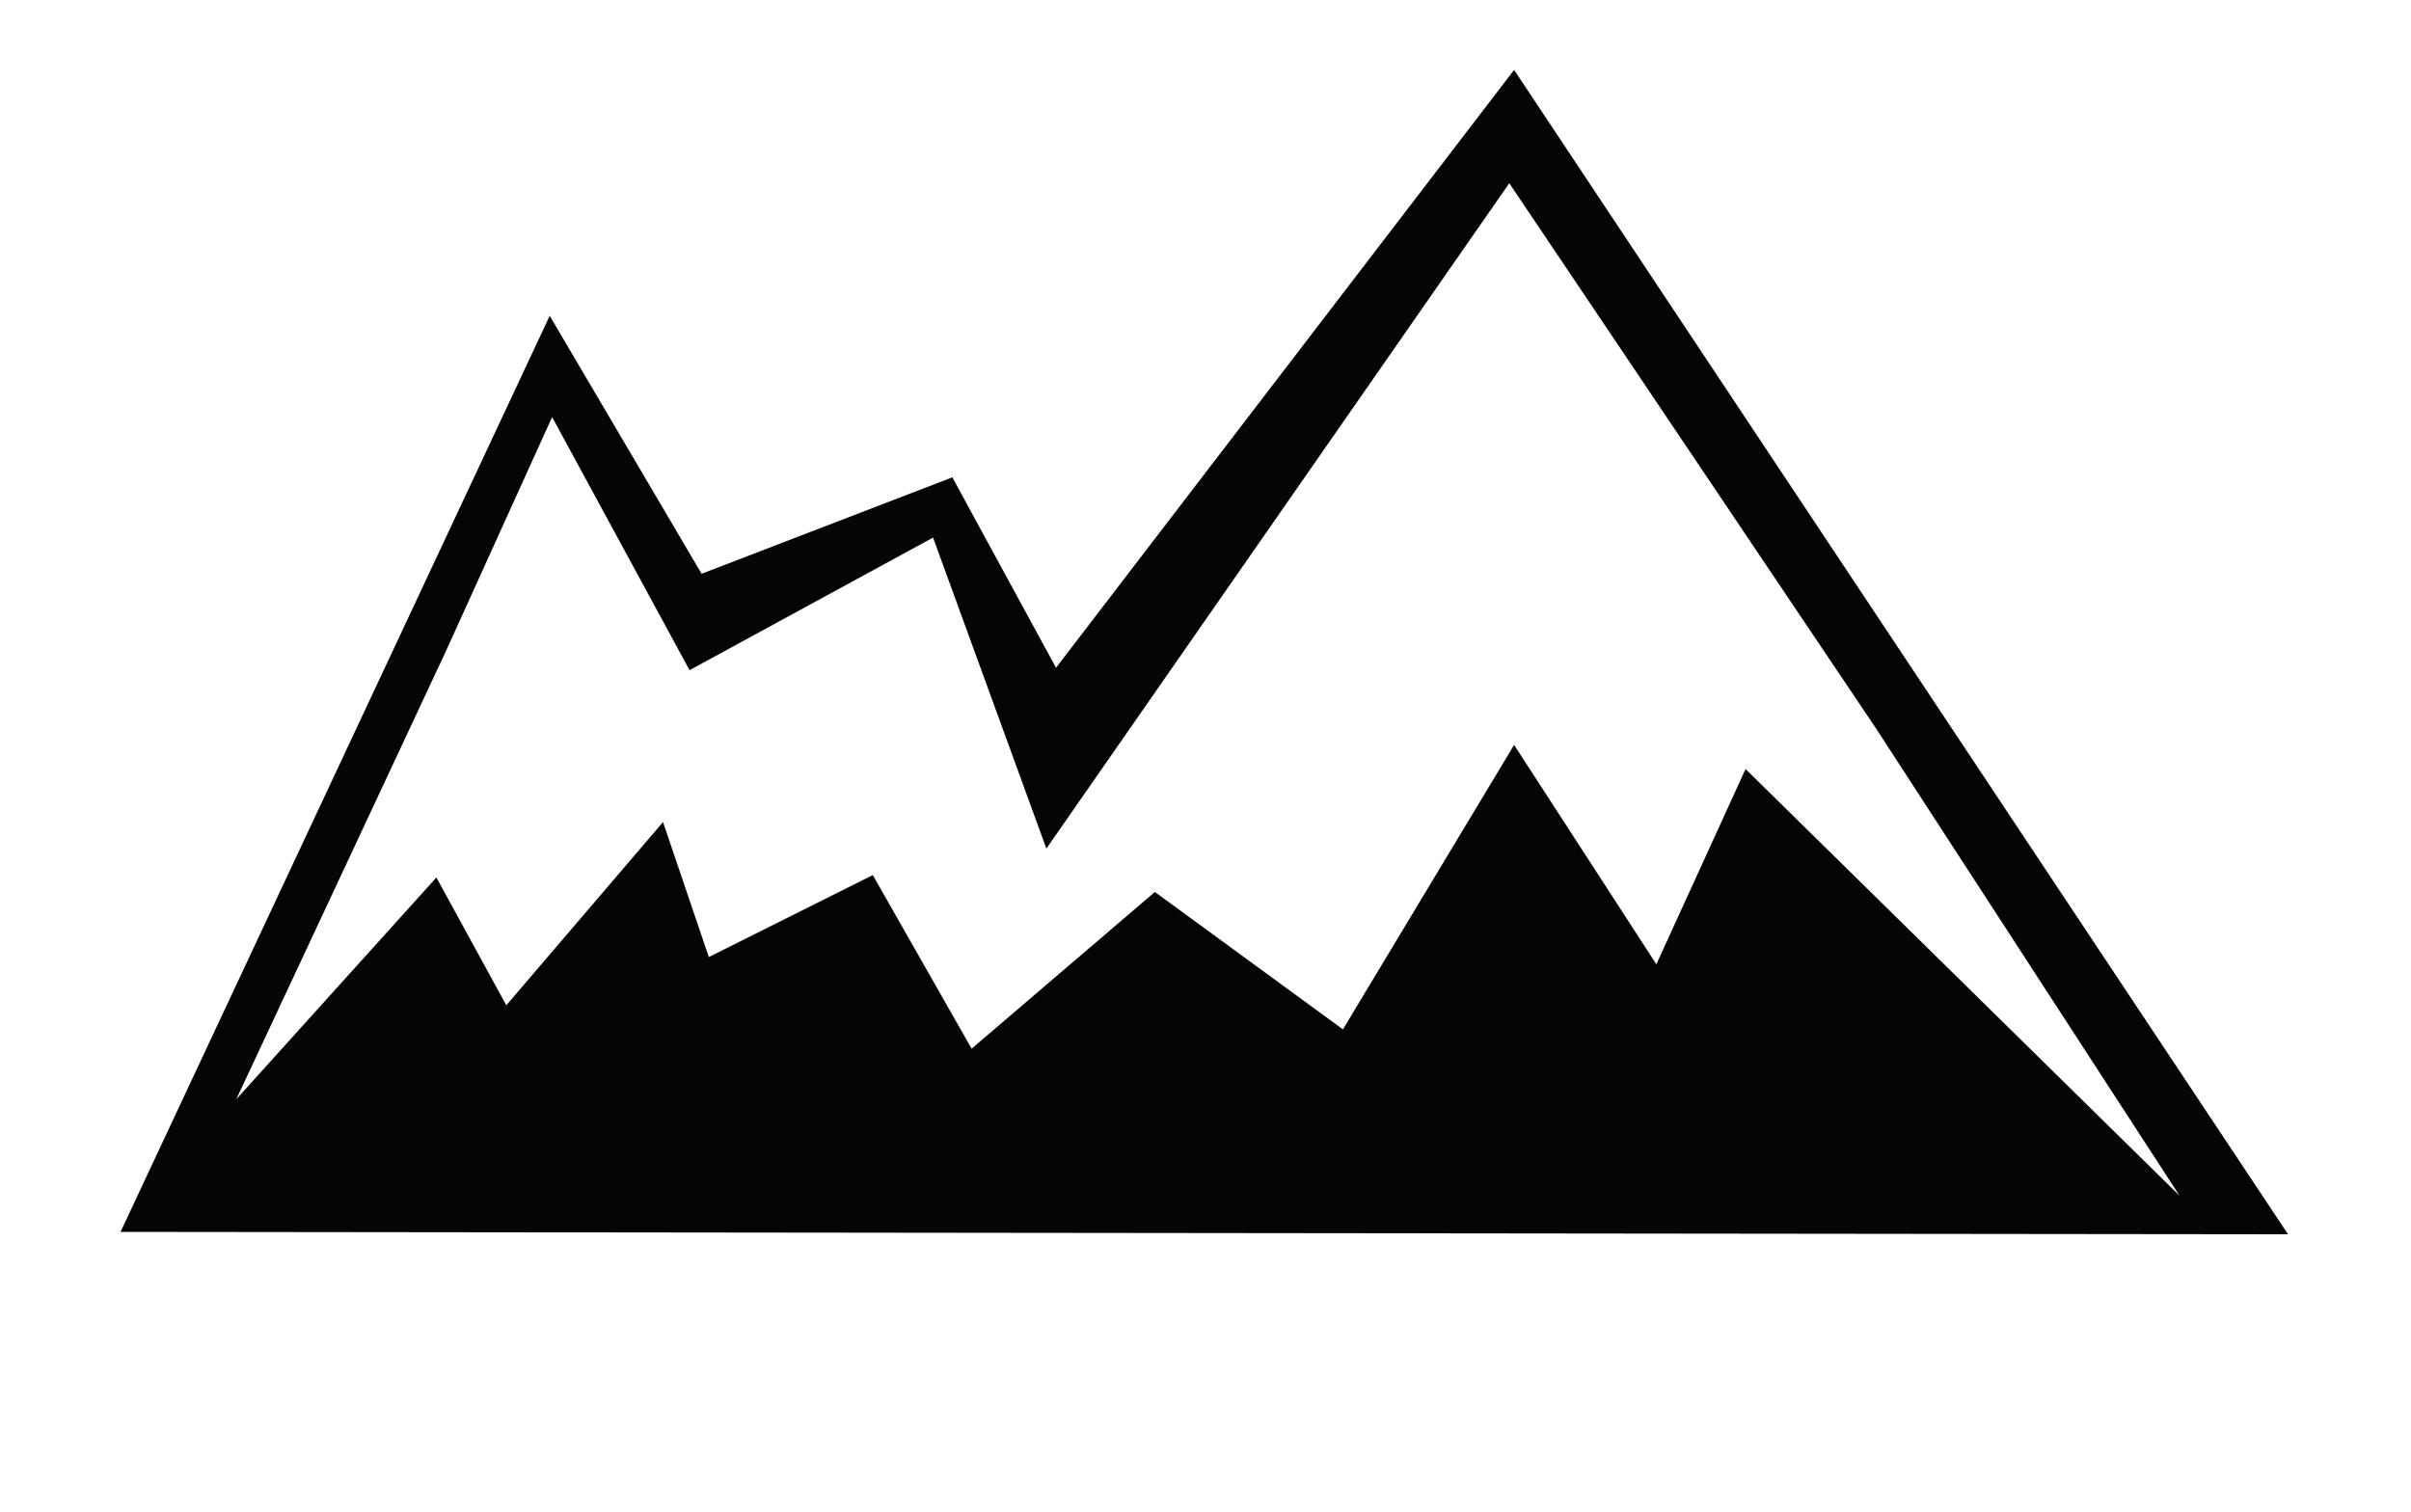 <?xml version="1.0" encoding="utf-8"?>
<!-- Generator: Adobe Illustrator 19.2.1, SVG Export Plug-In . SVG Version: 6.00 Build 0)  -->
<!DOCTYPE svg PUBLIC "-//W3C//DTD SVG 1.1//EN" "http://www.w3.org/Graphics/SVG/1.1/DTD/svg11.dtd">
<svg version="1.1" id="Layer_1" xmlns="http://www.w3.org/2000/svg" xmlns:xlink="http://www.w3.org/1999/xlink" x="0px" y="0px"
	 viewBox="0 0 100 62.7" style="enable-background:new 0 0 100 62.7;" xml:space="preserve">
<style type="text/css">
	.st0{fill:#050505;}
</style>
<path class="st0" d="M62.8,2.9l-19,24.8l-4.3-7.9l-10.4,4l-6.3-10.7L5,51.1l89.9,0.1L62.8,2.9z M68.7,40l-5.9-9.1l-7.1,11.8L47.9,37
	l-7.6,6.5l-4.1-7.2l-6.8,3.4l-1.9-5.6l-6.5,7.6l-2.9-5.3l-8.3,9.2L18.5,27l4.4-9.7l5.7,10.5l10.1-5.5l4.7,12.9L62.6,7.6l15.2,22.6
	l12.6,19.4l-18-17.7L68.7,40z"/>
</svg>
